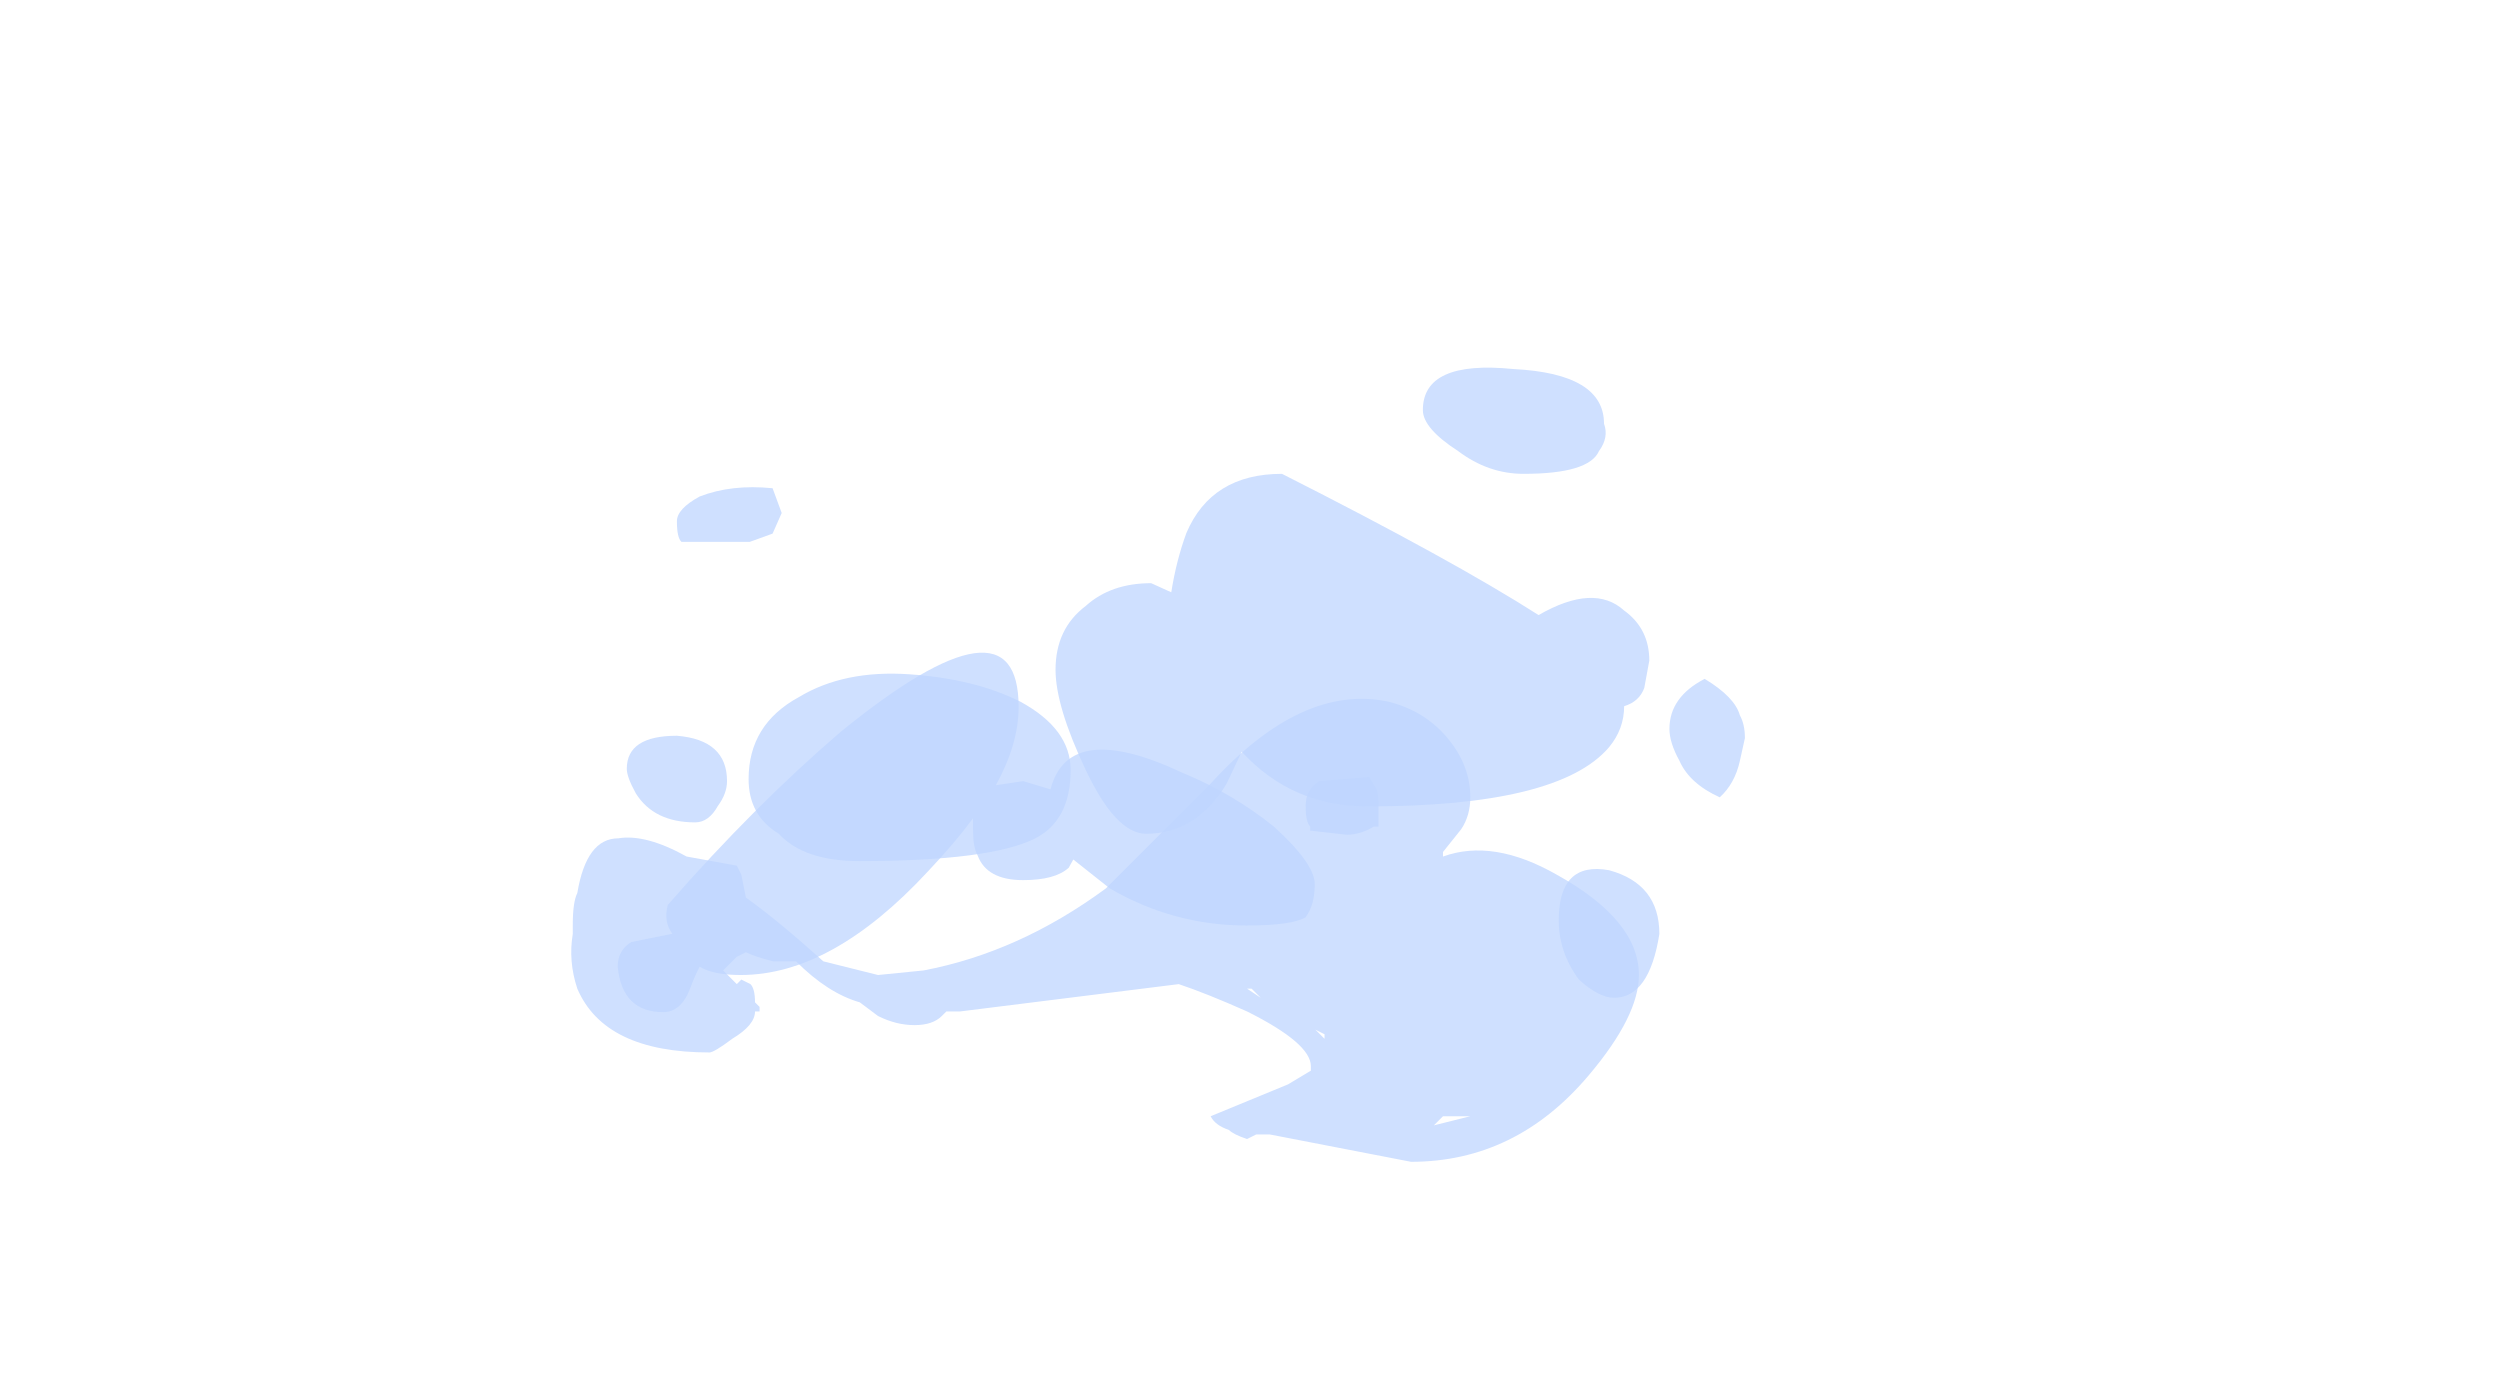 <?xml version="1.0" encoding="UTF-8" standalone="no"?>
<svg xmlns:ffdec="https://www.free-decompiler.com/flash" xmlns:xlink="http://www.w3.org/1999/xlink" ffdec:objectType="frame" height="106.65px" width="192.05px" xmlns="http://www.w3.org/2000/svg">
  <g transform="matrix(1.0, 0.0, 0.0, 1.0, 84.3, 55.8)">
    <use ffdec:characterId="3544" height="5.05" transform="matrix(7.0, 0.0, 0.0, 7.0, -40.3, -1.9)" width="11.7" xlink:href="#shape0"/>
    <use ffdec:characterId="3545" height="6.35" transform="matrix(7.0, 0.0, 0.0, 6.338, -36.85, -18.294)" width="8.35" xlink:href="#shape1"/>
    <use ffdec:characterId="3543" height="6.9" transform="matrix(-7.731, 0.0, 0.0, 7.0, 49.744, -27.45)" width="9.9" xlink:href="#shape2"/>
  </g>
  <defs>
    <g id="shape0" transform="matrix(1.0, 0.0, 0.0, 1.0, 5.4, 4.3)">
      <path d="M4.2 -3.9 Q4.45 -3.6 4.45 -3.25 4.45 -3.05 4.35 -2.9 L4.15 -2.65 4.15 -2.6 Q4.7 -2.8 5.4 -2.4 6.3 -1.9 6.3 -1.3 6.3 -0.85 5.75 -0.2 4.95 0.75 3.8 0.75 L2.25 0.45 2.1 0.45 2.0 0.5 Q1.85 0.45 1.8 0.4 1.65 0.35 1.6 0.25 L2.45 -0.1 2.7 -0.25 2.7 -0.3 Q2.7 -0.55 2.0 -0.9 1.55 -1.1 1.25 -1.2 L-1.15 -0.9 -1.3 -0.9 -1.35 -0.85 Q-1.45 -0.75 -1.65 -0.75 -1.85 -0.75 -2.05 -0.85 L-2.25 -1.0 Q-2.6 -1.1 -2.95 -1.45 L-3.2 -1.45 Q-3.4 -1.5 -3.5 -1.55 L-3.6 -1.5 -3.75 -1.35 -3.6 -1.2 -3.55 -1.25 -3.45 -1.2 Q-3.4 -1.15 -3.4 -1.0 L-3.35 -0.95 -3.35 -0.9 -3.4 -0.9 Q-3.4 -0.75 -3.65 -0.6 -3.85 -0.45 -3.9 -0.45 -5.05 -0.45 -5.35 -1.15 -5.45 -1.45 -5.4 -1.75 L-5.4 -1.85 Q-5.4 -2.1 -5.35 -2.2 -5.25 -2.8 -4.9 -2.8 -4.6 -2.85 -4.15 -2.6 L-3.6 -2.5 -3.55 -2.4 -3.5 -2.15 Q-3.15 -1.9 -2.65 -1.45 L-2.05 -1.3 -1.55 -1.35 Q-0.5 -1.55 0.45 -2.25 L1.6 -3.4 Q2.6 -4.5 3.55 -4.3 3.95 -4.2 4.2 -3.9 M2.05 -1.15 L2.0 -1.15 2.15 -1.05 2.05 -1.15 M2.85 -0.65 L2.75 -0.7 2.85 -0.6 2.85 -0.65 M4.05 0.35 L4.45 0.25 4.15 0.25 Q4.1 0.3 4.05 0.35 M-3.55 -1.95 L-3.55 -1.95 M-0.05 -1.45 L-0.05 -1.45" fill="#bfd5ff" fill-opacity="0.749" fill-rule="evenodd" stroke="none"/>
    </g>
    <g id="shape1" transform="matrix(1.0, 0.0, 0.0, 1.0, 3.7, 6.2)">
      <path d="M1.05 -2.55 Q1.25 -3.4 2.5 -2.75 3.05 -2.5 3.5 -2.1 3.95 -1.65 3.95 -1.4 3.95 -1.15 3.85 -1.0 3.7 -0.9 3.2 -0.9 2.4 -0.9 1.7 -1.35 L1.3 -1.7 1.25 -1.6 Q1.1 -1.45 0.75 -1.45 0.35 -1.45 0.25 -1.75 0.2 -1.85 0.2 -2.05 L0.2 -2.2 Q0.0 -1.9 -0.3 -1.55 -1.35 -0.3 -2.35 -0.3 -2.65 -0.3 -2.8 -0.4 -2.85 -0.3 -2.9 -0.15 -3.0 0.15 -3.2 0.15 -3.65 0.15 -3.7 -0.4 -3.7 -0.6 -3.55 -0.7 L-3.1 -0.8 Q-3.2 -0.95 -3.15 -1.15 -2.2 -2.35 -1.25 -3.25 0.7 -5.0 0.7 -3.55 0.7 -3.1 0.45 -2.6 L0.75 -2.65 1.05 -2.55 M4.55 -2.7 L4.6 -2.6 Q4.65 -2.55 4.65 -2.35 4.65 -2.15 4.65 -2.1 L4.6 -2.1 Q4.45 -2.0 4.3 -2.0 L3.9 -2.05 3.9 -2.1 Q3.85 -2.15 3.85 -2.35 3.85 -2.55 4.0 -2.65 L4.55 -2.7 M-1.95 -6.05 L-1.9 -5.9 -2.0 -5.65 -2.25 -5.55 -3.0 -5.55 Q-3.05 -5.6 -3.05 -5.8 -3.05 -5.95 -2.8 -6.1 -2.45 -6.25 -2.0 -6.2 L-1.95 -6.05 M-3.6 -2.8 Q-3.6 -3.2 -3.05 -3.2 -2.5 -3.15 -2.5 -2.65 -2.5 -2.5 -2.6 -2.35 -2.7 -2.15 -2.85 -2.15 -3.3 -2.15 -3.5 -2.5 -3.6 -2.7 -3.6 -2.8" fill="#bfd5ff" fill-opacity="0.749" fill-rule="evenodd" stroke="none"/>
    </g>
    <g id="shape2" transform="matrix(1.0, 0.0, 0.0, 1.0, 5.05, 7.0)">
      <path d="M0.85 -4.65 Q1.25 -4.65 1.5 -4.4 1.8 -4.15 1.8 -3.7 1.8 -3.3 1.5 -2.6 1.2 -1.9 0.9 -1.9 0.4 -1.9 0.1 -2.45 L-0.05 -2.8 Q-0.55 -2.2 -1.3 -2.2 -3.2 -2.2 -3.7 -2.85 -3.85 -3.05 -3.85 -3.3 -4.0 -3.35 -4.05 -3.5 L-4.1 -3.8 Q-4.1 -4.15 -3.85 -4.35 -3.55 -4.65 -3.0 -4.3 -2.15 -4.9 -0.45 -5.85 0.25 -5.85 0.5 -5.2 0.6 -4.9 0.65 -4.55 L0.85 -4.65 M1.65 -2.6 Q1.65 -3.05 2.15 -3.35 2.6 -3.6 3.25 -3.65 3.9 -3.7 4.35 -3.4 4.85 -3.1 4.85 -2.5 4.85 -2.1 4.55 -1.9 4.3 -1.6 3.75 -1.6 2.45 -1.6 2.0 -1.85 1.65 -2.05 1.65 -2.6 M-2.2 -6.1 Q-2.5 -5.85 -2.85 -5.85 -3.5 -5.85 -3.6 -6.1 -3.7 -6.25 -3.65 -6.4 -3.65 -6.95 -2.75 -7.0 -1.85 -7.1 -1.85 -6.55 -1.85 -6.35 -2.2 -6.1 M-4.4 -2.7 Q-4.5 -2.45 -4.8 -2.3 -4.95 -2.45 -5.0 -2.7 L-5.05 -2.95 Q-5.05 -3.1 -5.0 -3.2 -4.95 -3.4 -4.65 -3.6 -4.3 -3.4 -4.3 -3.05 -4.3 -2.9 -4.4 -2.7 M-3.4 -0.3 Q-3.6 -0.1 -3.75 -0.1 -4.1 -0.1 -4.2 -0.8 -4.2 -1.35 -3.7 -1.5 -3.2 -1.6 -3.2 -0.95 -3.2 -0.6 -3.4 -0.3" fill="#bfd5ff" fill-opacity="0.749" fill-rule="evenodd" stroke="none"/>
    </g>
  </defs>
</svg>
